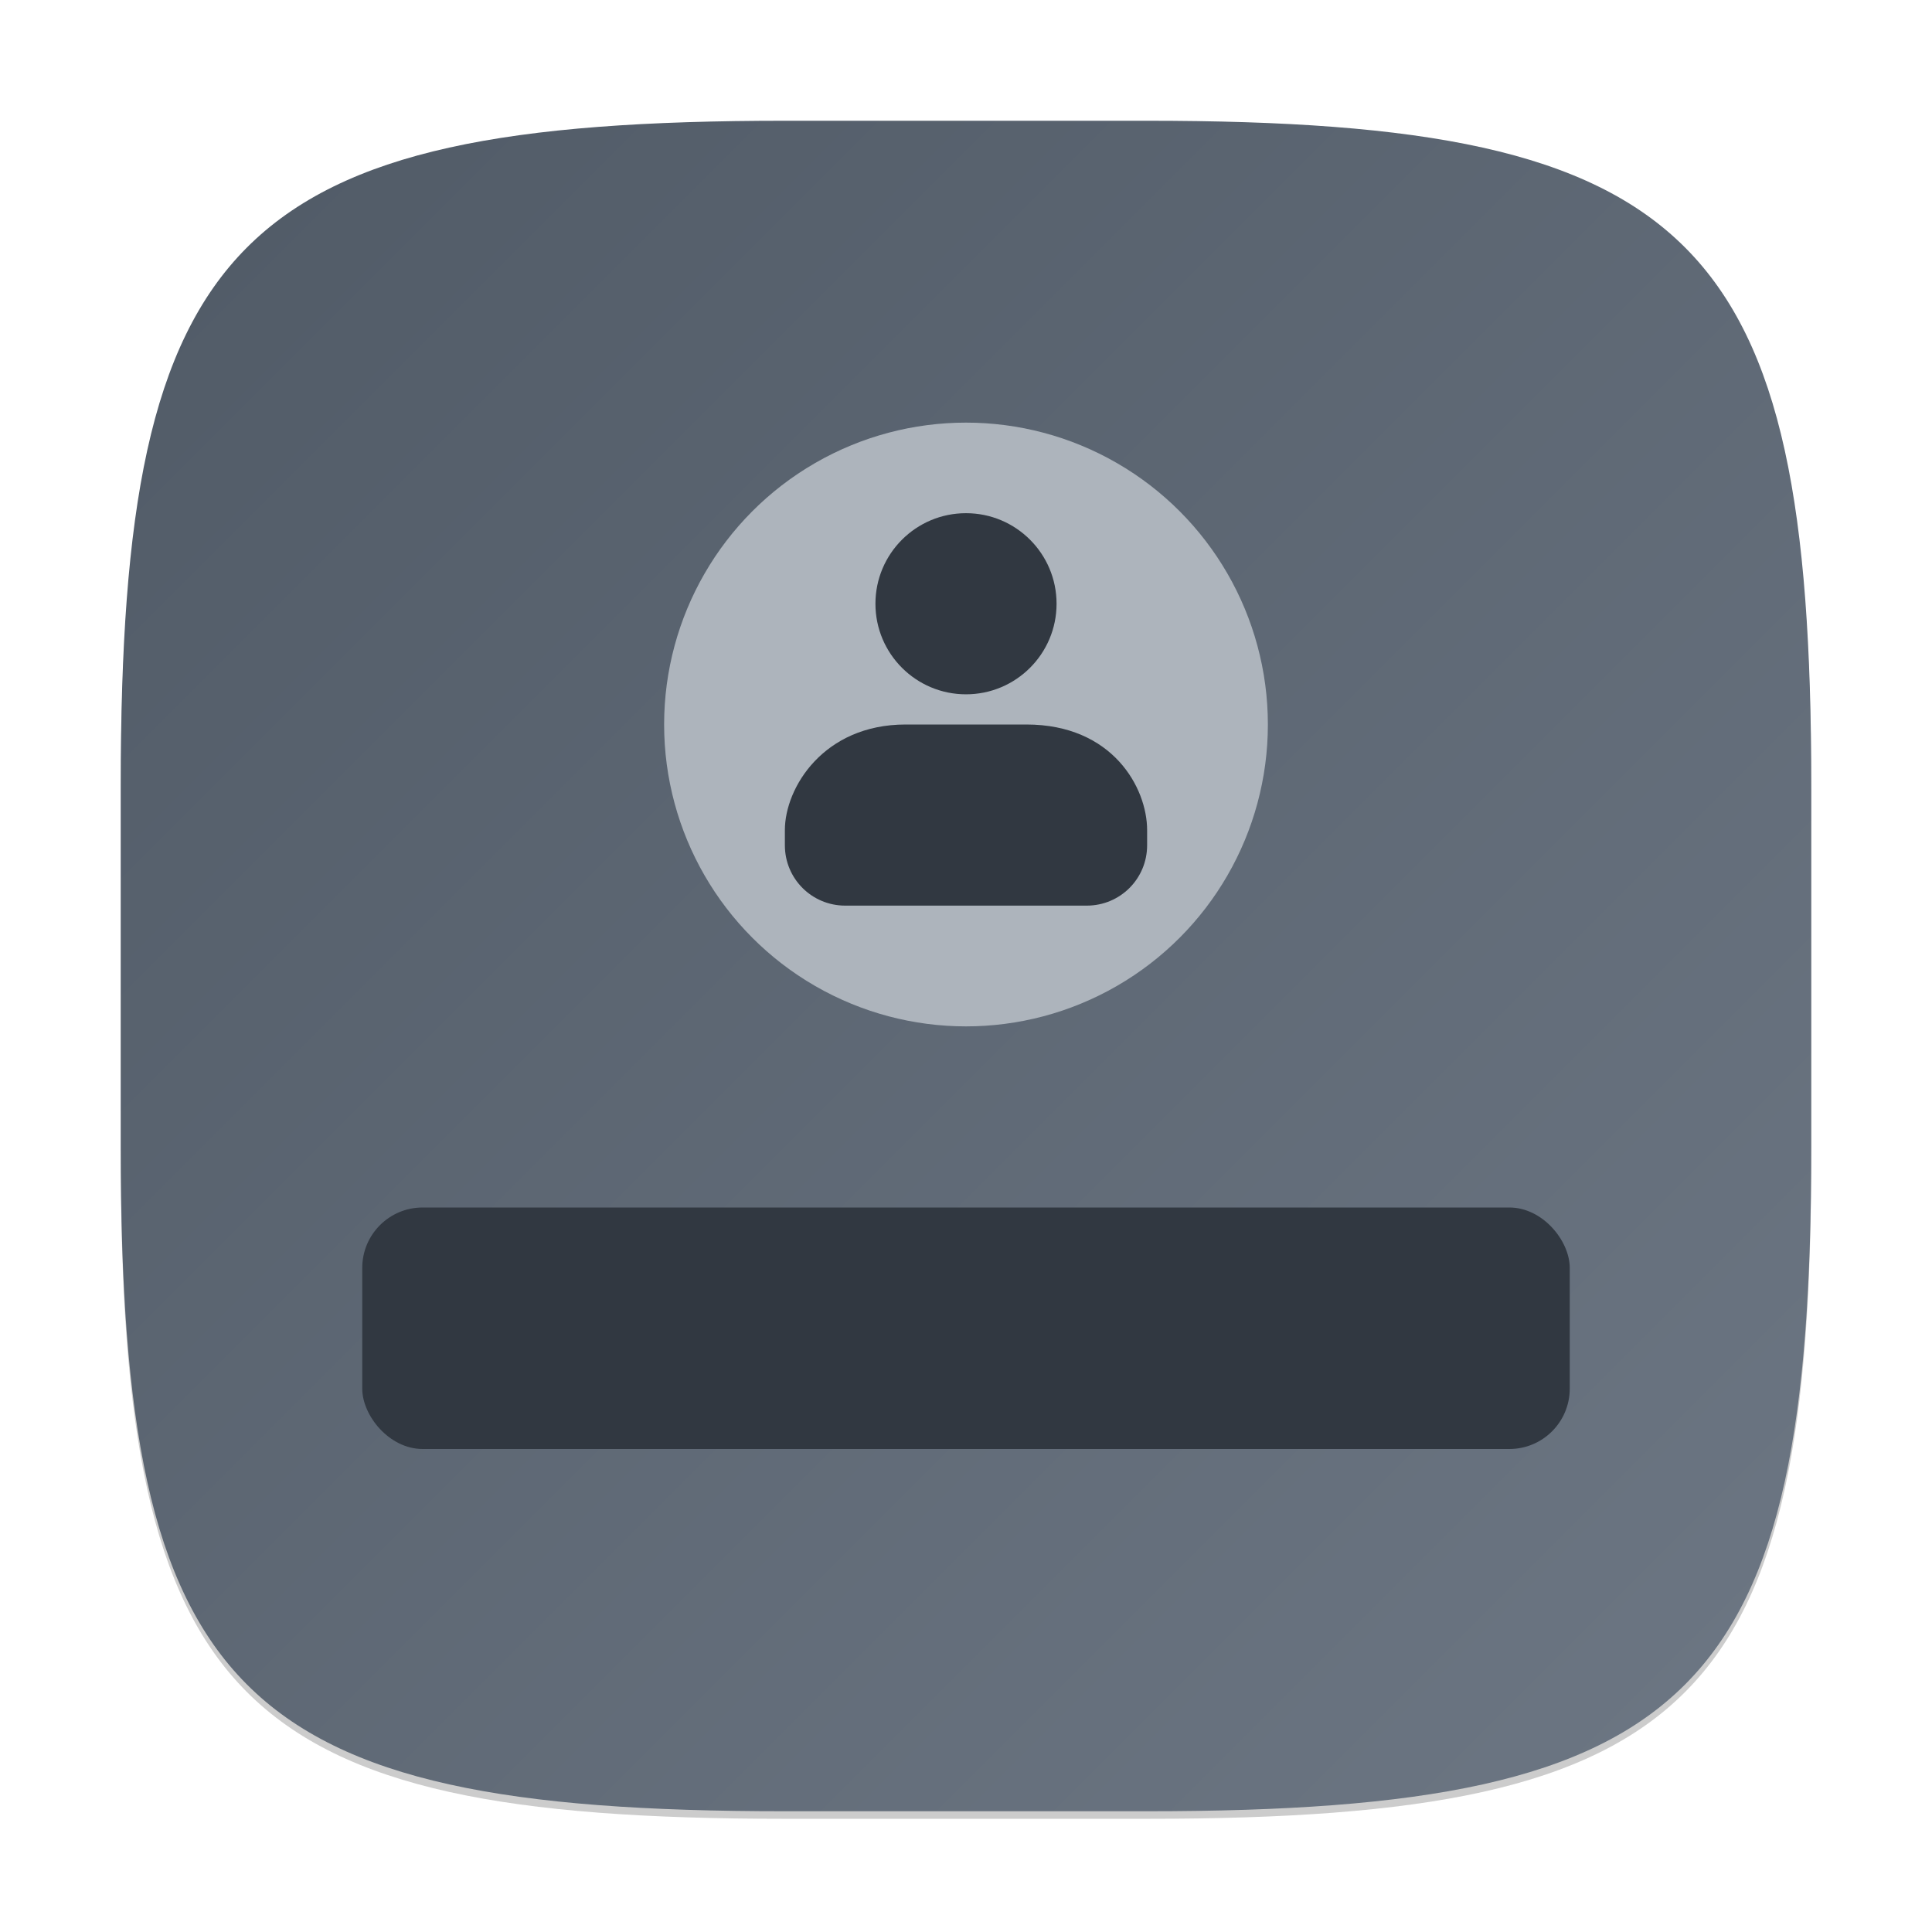 <?xml version="1.0" encoding="UTF-8" standalone="no"?>
<!-- Created with Inkscape (http://www.inkscape.org/) -->

<svg
   width="256"
   height="256"
   viewBox="0 0 256 256"
   version="1.1"
   id="svg5"
   inkscape:version="1.2.1 (9c6d41e410, 2022-07-14)"
   sodipodi:docname="gdm-settings.svg"
   xmlns:inkscape="http://www.inkscape.org/namespaces/inkscape"
   xmlns:sodipodi="http://sodipodi.sourceforge.net/DTD/sodipodi-0.dtd"
   xmlns:xlink="http://www.w3.org/1999/xlink"
   xmlns="http://www.w3.org/2000/svg"
   xmlns:svg="http://www.w3.org/2000/svg">
  <sodipodi:namedview
     id="namedview7"
     pagecolor="#ffffff"
     bordercolor="#000000"
     borderopacity="0.25"
     inkscape:showpageshadow="2"
     inkscape:pageopacity="0.0"
     inkscape:pagecheckerboard="0"
     inkscape:deskcolor="#d1d1d1"
     inkscape:document-units="px"
     showgrid="false"
     inkscape:zoom="3.125"
     inkscape:cx="127.84"
     inkscape:cy="128"
     inkscape:window-width="1920"
     inkscape:window-height="1011"
     inkscape:window-x="0"
     inkscape:window-y="32"
     inkscape:window-maximized="1"
     inkscape:current-layer="svg5"
     showguides="false" />
  <defs
     id="defs2">
    <linearGradient
       inkscape:collect="always"
       xlink:href="#linearGradient1084"
       id="linearGradient4780"
       x1="30"
       y1="30"
       x2="2"
       y2="2"
       gradientUnits="userSpaceOnUse"
       gradientTransform="scale(8)" />
    <linearGradient
       inkscape:collect="always"
       id="linearGradient1084">
      <stop
         style="stop-color:#6d7784;stop-opacity:1;"
         offset="0"
         id="stop1080" />
      <stop
         style="stop-color:#505a66;stop-opacity:1;"
         offset="1"
         id="stop1082" />
    </linearGradient>
  </defs>
  <path
     d="M 104,17 C 31.19,17 16,32.519 16,105 v 48 c 0,72.481 15.19,88 88,88 h 48 c 72.81,0 88,-15.519 88,-88 V 105 C 240,32.519 224.81,17 152,17"
     style="opacity:0.2;fill:#000000;stroke-width:8;stroke-linecap:round;stroke-linejoin:round"
     id="path563" />
  <path
     id="path530"
     style="fill:url(#linearGradient4780);fill-opacity:1;stroke-width:8;stroke-linecap:round;stroke-linejoin:round"
     d="M 104,16 C 31.191,16 16,31.519 16,104 v 48 c 0,72.481 15.191,88 88,88 h 48 c 72.809,0 88,-15.519 88,-88 V 104 C 240,31.519 224.809,16 152,16 Z" />
  <rect
     style="fill:#313841;fill-opacity:1;stroke-width:21.166;stroke-linecap:round;stroke-linejoin:round"
     id="rect2768"
     width="160"
     height="32"
     x="48"
     y="160"
     ry="8" />
  <circle
     style="fill:#adb4bc;fill-opacity:1;stroke-width:26.667"
     id="path1779"
     cx="128"
     cy="96"
     r="40" />
  <circle
     style="fill:#313841;fill-opacity:1;stroke-width:12"
     id="path349"
     cx="128"
     cy="80"
     r="12" />
  <path
     id="path347"
     style="fill:#313841;fill-opacity:1;stroke-width:21.333"
     d="m 120,96 c -10.876,0 -16.002,8.383 -16,14 v 2 c 0,4.432 3.568,8 8,8 h 32 c 4.432,0 8,-3.568 8,-8 v -2 c 0.002,-5.617 -4.575,-14 -16,-14 z"
     sodipodi:nodetypes="scsssscss" />
</svg>
